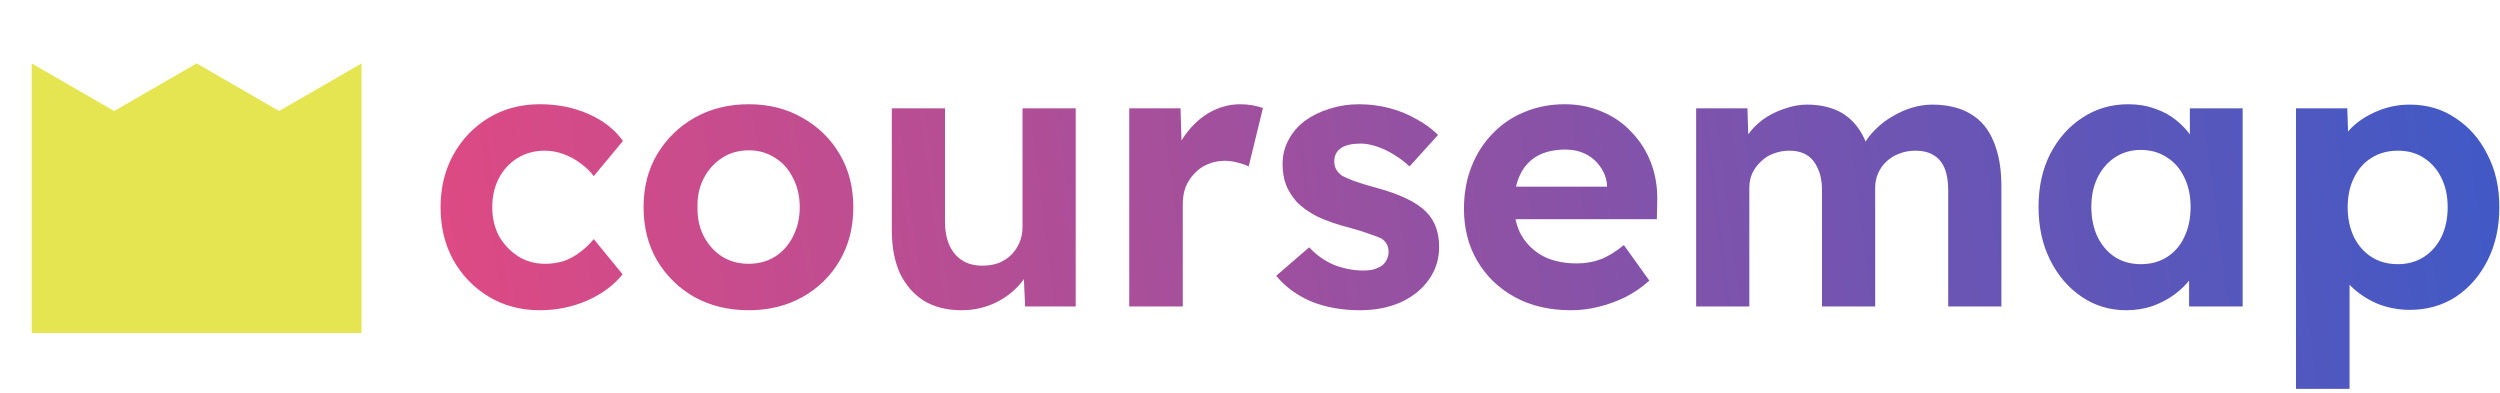 <svg width="267" height="42" viewBox="0 0 267 42" fill="none" xmlns="http://www.w3.org/2000/svg">
<path d="M3.387 35.565H38.613V6.774L29.806 11.855L21 6.774L12.194 11.855L3.387 6.774V35.565Z" fill="#E5E552"/>
<path d="M57.653 33.133C55.627 33.133 53.813 32.653 52.213 31.693C50.613 30.733 49.347 29.426 48.413 27.773C47.507 26.119 47.053 24.239 47.053 22.133C47.053 20.053 47.507 18.186 48.413 16.533C49.347 14.853 50.613 13.533 52.213 12.573C53.813 11.613 55.627 11.133 57.653 11.133C59.547 11.133 61.28 11.479 62.853 12.173C64.427 12.866 65.653 13.826 66.533 15.053L63.413 18.813C63.04 18.306 62.573 17.853 62.013 17.453C61.453 17.026 60.84 16.693 60.173 16.453C59.533 16.213 58.867 16.093 58.173 16.093C57.08 16.093 56.107 16.36 55.253 16.893C54.427 17.399 53.773 18.106 53.293 19.013C52.813 19.919 52.573 20.959 52.573 22.133C52.573 23.279 52.813 24.306 53.293 25.213C53.8 26.093 54.48 26.813 55.333 27.373C56.187 27.906 57.147 28.173 58.213 28.173C58.907 28.173 59.56 28.079 60.173 27.893C60.787 27.68 61.36 27.373 61.893 26.973C62.453 26.573 62.96 26.093 63.413 25.533L66.493 29.293C65.587 30.439 64.333 31.373 62.733 32.093C61.133 32.786 59.44 33.133 57.653 33.133ZM79.973 33.133C77.813 33.133 75.88 32.666 74.173 31.733C72.493 30.773 71.16 29.466 70.173 27.813C69.213 26.16 68.733 24.266 68.733 22.133C68.733 20 69.213 18.119 70.173 16.493C71.16 14.839 72.493 13.533 74.173 12.573C75.88 11.613 77.813 11.133 79.973 11.133C82.106 11.133 84.013 11.613 85.693 12.573C87.4 13.533 88.733 14.839 89.693 16.493C90.653 18.119 91.133 20 91.133 22.133C91.133 24.266 90.653 26.16 89.693 27.813C88.733 29.466 87.4 30.773 85.693 31.733C84.013 32.666 82.106 33.133 79.973 33.133ZM79.973 28.173C81.013 28.173 81.946 27.919 82.773 27.413C83.6 26.88 84.24 26.16 84.693 25.253C85.173 24.32 85.413 23.279 85.413 22.133C85.413 20.959 85.173 19.919 84.693 19.013C84.24 18.079 83.6 17.36 82.773 16.853C81.946 16.32 81.013 16.053 79.973 16.053C78.906 16.053 77.96 16.32 77.133 16.853C76.306 17.386 75.653 18.106 75.173 19.013C74.693 19.919 74.466 20.959 74.493 22.133C74.466 23.279 74.693 24.32 75.173 25.253C75.653 26.16 76.306 26.88 77.133 27.413C77.96 27.919 78.906 28.173 79.973 28.173ZM102.686 33.133C101.14 33.133 99.806 32.8 98.686 32.133C97.593 31.439 96.74 30.466 96.126 29.213C95.54 27.933 95.246 26.399 95.246 24.613V11.573H100.926V23.693C100.926 24.653 101.086 25.493 101.406 26.213C101.726 26.906 102.18 27.439 102.766 27.813C103.353 28.186 104.073 28.373 104.926 28.373C105.54 28.373 106.113 28.279 106.646 28.093C107.18 27.88 107.633 27.586 108.006 27.213C108.38 26.84 108.673 26.399 108.886 25.893C109.1 25.386 109.206 24.84 109.206 24.253V11.573H114.886V32.733H109.486L109.286 28.373L110.326 27.893C110.006 28.88 109.473 29.773 108.726 30.573C107.98 31.373 107.086 32 106.046 32.453C105.006 32.906 103.886 33.133 102.686 33.133ZM120.602 32.733V11.573H126.082L126.282 18.373L125.322 16.973C125.642 15.88 126.162 14.893 126.882 14.013C127.602 13.106 128.442 12.399 129.402 11.893C130.388 11.386 131.415 11.133 132.482 11.133C132.935 11.133 133.375 11.173 133.802 11.253C134.228 11.333 134.588 11.426 134.882 11.533L133.362 17.773C133.042 17.613 132.655 17.48 132.202 17.373C131.748 17.239 131.282 17.173 130.802 17.173C130.162 17.173 129.562 17.293 129.002 17.533C128.468 17.746 128.002 18.066 127.602 18.493C127.202 18.893 126.882 19.373 126.642 19.933C126.428 20.493 126.322 21.106 126.322 21.773V32.733H120.602ZM145.261 33.133C143.287 33.133 141.527 32.813 139.981 32.173C138.461 31.506 137.234 30.599 136.301 29.453L139.821 26.413C140.647 27.293 141.567 27.933 142.581 28.333C143.594 28.706 144.607 28.893 145.621 28.893C146.021 28.893 146.381 28.853 146.701 28.773C147.047 28.666 147.341 28.533 147.581 28.373C147.821 28.186 147.994 27.973 148.101 27.733C148.234 27.466 148.301 27.186 148.301 26.893C148.301 26.306 148.061 25.84 147.581 25.493C147.314 25.36 146.901 25.2 146.341 25.013C145.781 24.799 145.061 24.573 144.181 24.333C142.821 23.986 141.661 23.586 140.701 23.133C139.767 22.653 139.021 22.119 138.461 21.533C137.981 20.973 137.607 20.373 137.341 19.733C137.101 19.066 136.981 18.333 136.981 17.533C136.981 16.573 137.194 15.706 137.621 14.933C138.047 14.133 138.634 13.453 139.381 12.893C140.154 12.333 141.034 11.906 142.021 11.613C143.007 11.293 144.047 11.133 145.141 11.133C146.234 11.133 147.301 11.266 148.341 11.533C149.381 11.8 150.341 12.186 151.221 12.693C152.127 13.173 152.914 13.746 153.581 14.413L150.541 17.773C150.061 17.32 149.514 16.906 148.901 16.533C148.314 16.16 147.701 15.866 147.061 15.653C146.421 15.44 145.847 15.333 145.341 15.333C144.887 15.333 144.474 15.373 144.101 15.453C143.754 15.533 143.461 15.653 143.221 15.813C142.981 15.973 142.794 16.186 142.661 16.453C142.554 16.693 142.501 16.959 142.501 17.253C142.501 17.546 142.567 17.826 142.701 18.093C142.861 18.36 143.074 18.586 143.341 18.773C143.634 18.933 144.061 19.119 144.621 19.333C145.207 19.546 145.994 19.786 146.981 20.053C148.261 20.399 149.341 20.786 150.221 21.213C151.127 21.64 151.847 22.133 152.381 22.693C152.834 23.173 153.167 23.72 153.381 24.333C153.594 24.946 153.701 25.626 153.701 26.373C153.701 27.68 153.327 28.853 152.581 29.893C151.861 30.906 150.861 31.706 149.581 32.293C148.301 32.853 146.861 33.133 145.261 33.133ZM167.79 33.133C165.497 33.133 163.497 32.666 161.79 31.733C160.083 30.799 158.75 29.52 157.79 27.893C156.83 26.266 156.35 24.399 156.35 22.293C156.35 20.666 156.617 19.173 157.15 17.813C157.683 16.453 158.43 15.28 159.39 14.293C160.35 13.28 161.483 12.506 162.79 11.973C164.123 11.413 165.563 11.133 167.11 11.133C168.55 11.133 169.883 11.399 171.11 11.933C172.337 12.44 173.39 13.173 174.27 14.133C175.177 15.066 175.87 16.173 176.35 17.453C176.83 18.733 177.043 20.133 176.99 21.653L176.95 23.413H159.95L159.03 19.933H172.27L171.63 20.653V19.773C171.577 19.053 171.337 18.399 170.91 17.813C170.51 17.226 169.99 16.773 169.35 16.453C168.71 16.133 167.99 15.973 167.19 15.973C166.017 15.973 165.017 16.2 164.19 16.653C163.39 17.106 162.777 17.773 162.35 18.653C161.923 19.533 161.71 20.599 161.71 21.853C161.71 23.133 161.977 24.239 162.51 25.173C163.07 26.106 163.843 26.84 164.83 27.373C165.843 27.88 167.03 28.133 168.39 28.133C169.323 28.133 170.177 27.986 170.95 27.693C171.723 27.399 172.55 26.893 173.43 26.173L176.15 29.973C175.377 30.666 174.523 31.253 173.59 31.733C172.657 32.186 171.697 32.533 170.71 32.773C169.723 33.013 168.75 33.133 167.79 33.133ZM181.148 32.733V11.573H186.628L186.748 15.613L185.908 15.773C186.201 15.079 186.588 14.453 187.068 13.893C187.548 13.333 188.108 12.853 188.748 12.453C189.414 12.053 190.108 11.746 190.828 11.533C191.548 11.293 192.268 11.173 192.988 11.173C194.081 11.173 195.068 11.346 195.948 11.693C196.828 12.04 197.574 12.586 198.188 13.333C198.801 14.053 199.281 15.013 199.628 16.213L198.748 16.133L199.028 15.493C199.374 14.853 199.814 14.28 200.348 13.773C200.881 13.239 201.481 12.786 202.148 12.413C202.814 12.013 203.508 11.706 204.228 11.493C204.948 11.28 205.654 11.173 206.348 11.173C208.001 11.173 209.374 11.506 210.468 12.173C211.561 12.813 212.374 13.786 212.908 15.093C213.468 16.399 213.748 18 213.748 19.893V32.733H208.068V20.293C208.068 19.333 207.934 18.546 207.668 17.933C207.401 17.32 207.014 16.866 206.508 16.573C206.001 16.253 205.348 16.093 204.548 16.093C203.934 16.093 203.361 16.2 202.828 16.413C202.321 16.599 201.868 16.88 201.468 17.253C201.094 17.599 200.801 18.013 200.588 18.493C200.374 18.973 200.268 19.506 200.268 20.093V32.733H194.588V20.253C194.588 19.373 194.441 18.626 194.148 18.013C193.881 17.373 193.494 16.893 192.988 16.573C192.481 16.253 191.854 16.093 191.108 16.093C190.494 16.093 189.921 16.2 189.388 16.413C188.881 16.599 188.441 16.88 188.068 17.253C187.694 17.599 187.388 18.013 187.148 18.493C186.934 18.973 186.828 19.493 186.828 20.053V32.733H181.148ZM227.076 33.133C225.316 33.133 223.73 32.653 222.316 31.693C220.903 30.733 219.783 29.426 218.956 27.773C218.13 26.119 217.716 24.226 217.716 22.093C217.716 19.959 218.13 18.079 218.956 16.453C219.81 14.8 220.956 13.506 222.396 12.573C223.836 11.613 225.476 11.133 227.316 11.133C228.356 11.133 229.303 11.293 230.156 11.613C231.036 11.906 231.796 12.319 232.436 12.853C233.103 13.386 233.663 13.999 234.116 14.693C234.57 15.386 234.89 16.133 235.076 16.933L233.876 16.733V11.573H239.516V32.733H233.796V27.653L235.076 27.533C234.863 28.279 234.516 28.986 234.036 29.653C233.556 30.32 232.956 30.919 232.236 31.453C231.543 31.959 230.756 32.373 229.876 32.693C228.996 32.986 228.063 33.133 227.076 33.133ZM228.636 28.213C229.703 28.213 230.636 27.959 231.436 27.453C232.236 26.946 232.85 26.239 233.276 25.333C233.73 24.399 233.956 23.32 233.956 22.093C233.956 20.893 233.73 19.84 233.276 18.933C232.85 18.026 232.236 17.32 231.436 16.813C230.636 16.279 229.703 16.013 228.636 16.013C227.596 16.013 226.676 16.279 225.876 16.813C225.103 17.32 224.49 18.026 224.036 18.933C223.583 19.84 223.356 20.893 223.356 22.093C223.356 23.32 223.583 24.399 224.036 25.333C224.49 26.239 225.103 26.946 225.876 27.453C226.676 27.959 227.596 28.213 228.636 28.213ZM245.211 41.533V11.573H250.691L250.851 16.333L249.811 15.973C249.998 15.12 250.451 14.333 251.171 13.613C251.918 12.893 252.838 12.306 253.931 11.853C255.024 11.399 256.171 11.173 257.371 11.173C259.211 11.173 260.838 11.653 262.251 12.613C263.691 13.546 264.824 14.839 265.651 16.493C266.504 18.119 266.931 20 266.931 22.133C266.931 24.239 266.518 26.119 265.691 27.773C264.864 29.426 263.731 30.733 262.291 31.693C260.851 32.626 259.211 33.093 257.371 33.093C256.144 33.093 254.971 32.866 253.851 32.413C252.758 31.933 251.824 31.306 251.051 30.533C250.278 29.759 249.798 28.933 249.611 28.053L250.931 27.493V41.533H245.211ZM256.091 28.213C257.131 28.213 258.051 27.959 258.851 27.453C259.651 26.946 260.278 26.239 260.731 25.333C261.184 24.399 261.411 23.333 261.411 22.133C261.411 20.933 261.184 19.88 260.731 18.973C260.278 18.066 259.651 17.36 258.851 16.853C258.078 16.346 257.158 16.093 256.091 16.093C255.024 16.093 254.091 16.346 253.291 16.853C252.491 17.333 251.864 18.04 251.411 18.973C250.958 19.88 250.731 20.933 250.731 22.133C250.731 23.333 250.958 24.399 251.411 25.333C251.864 26.239 252.491 26.946 253.291 27.453C254.091 27.959 255.024 28.213 256.091 28.213Z" fill="url(#paint0_linear_8613_391)"/>
<defs>
<linearGradient id="paint0_linear_8613_391" x1="37" y1="40.233" x2="264" y2="11.233" gradientUnits="userSpaceOnUse">
<stop stop-color="#E64980"/>
<stop offset="1" stop-color="#4259C5"/>
</linearGradient>
</defs>
</svg>

